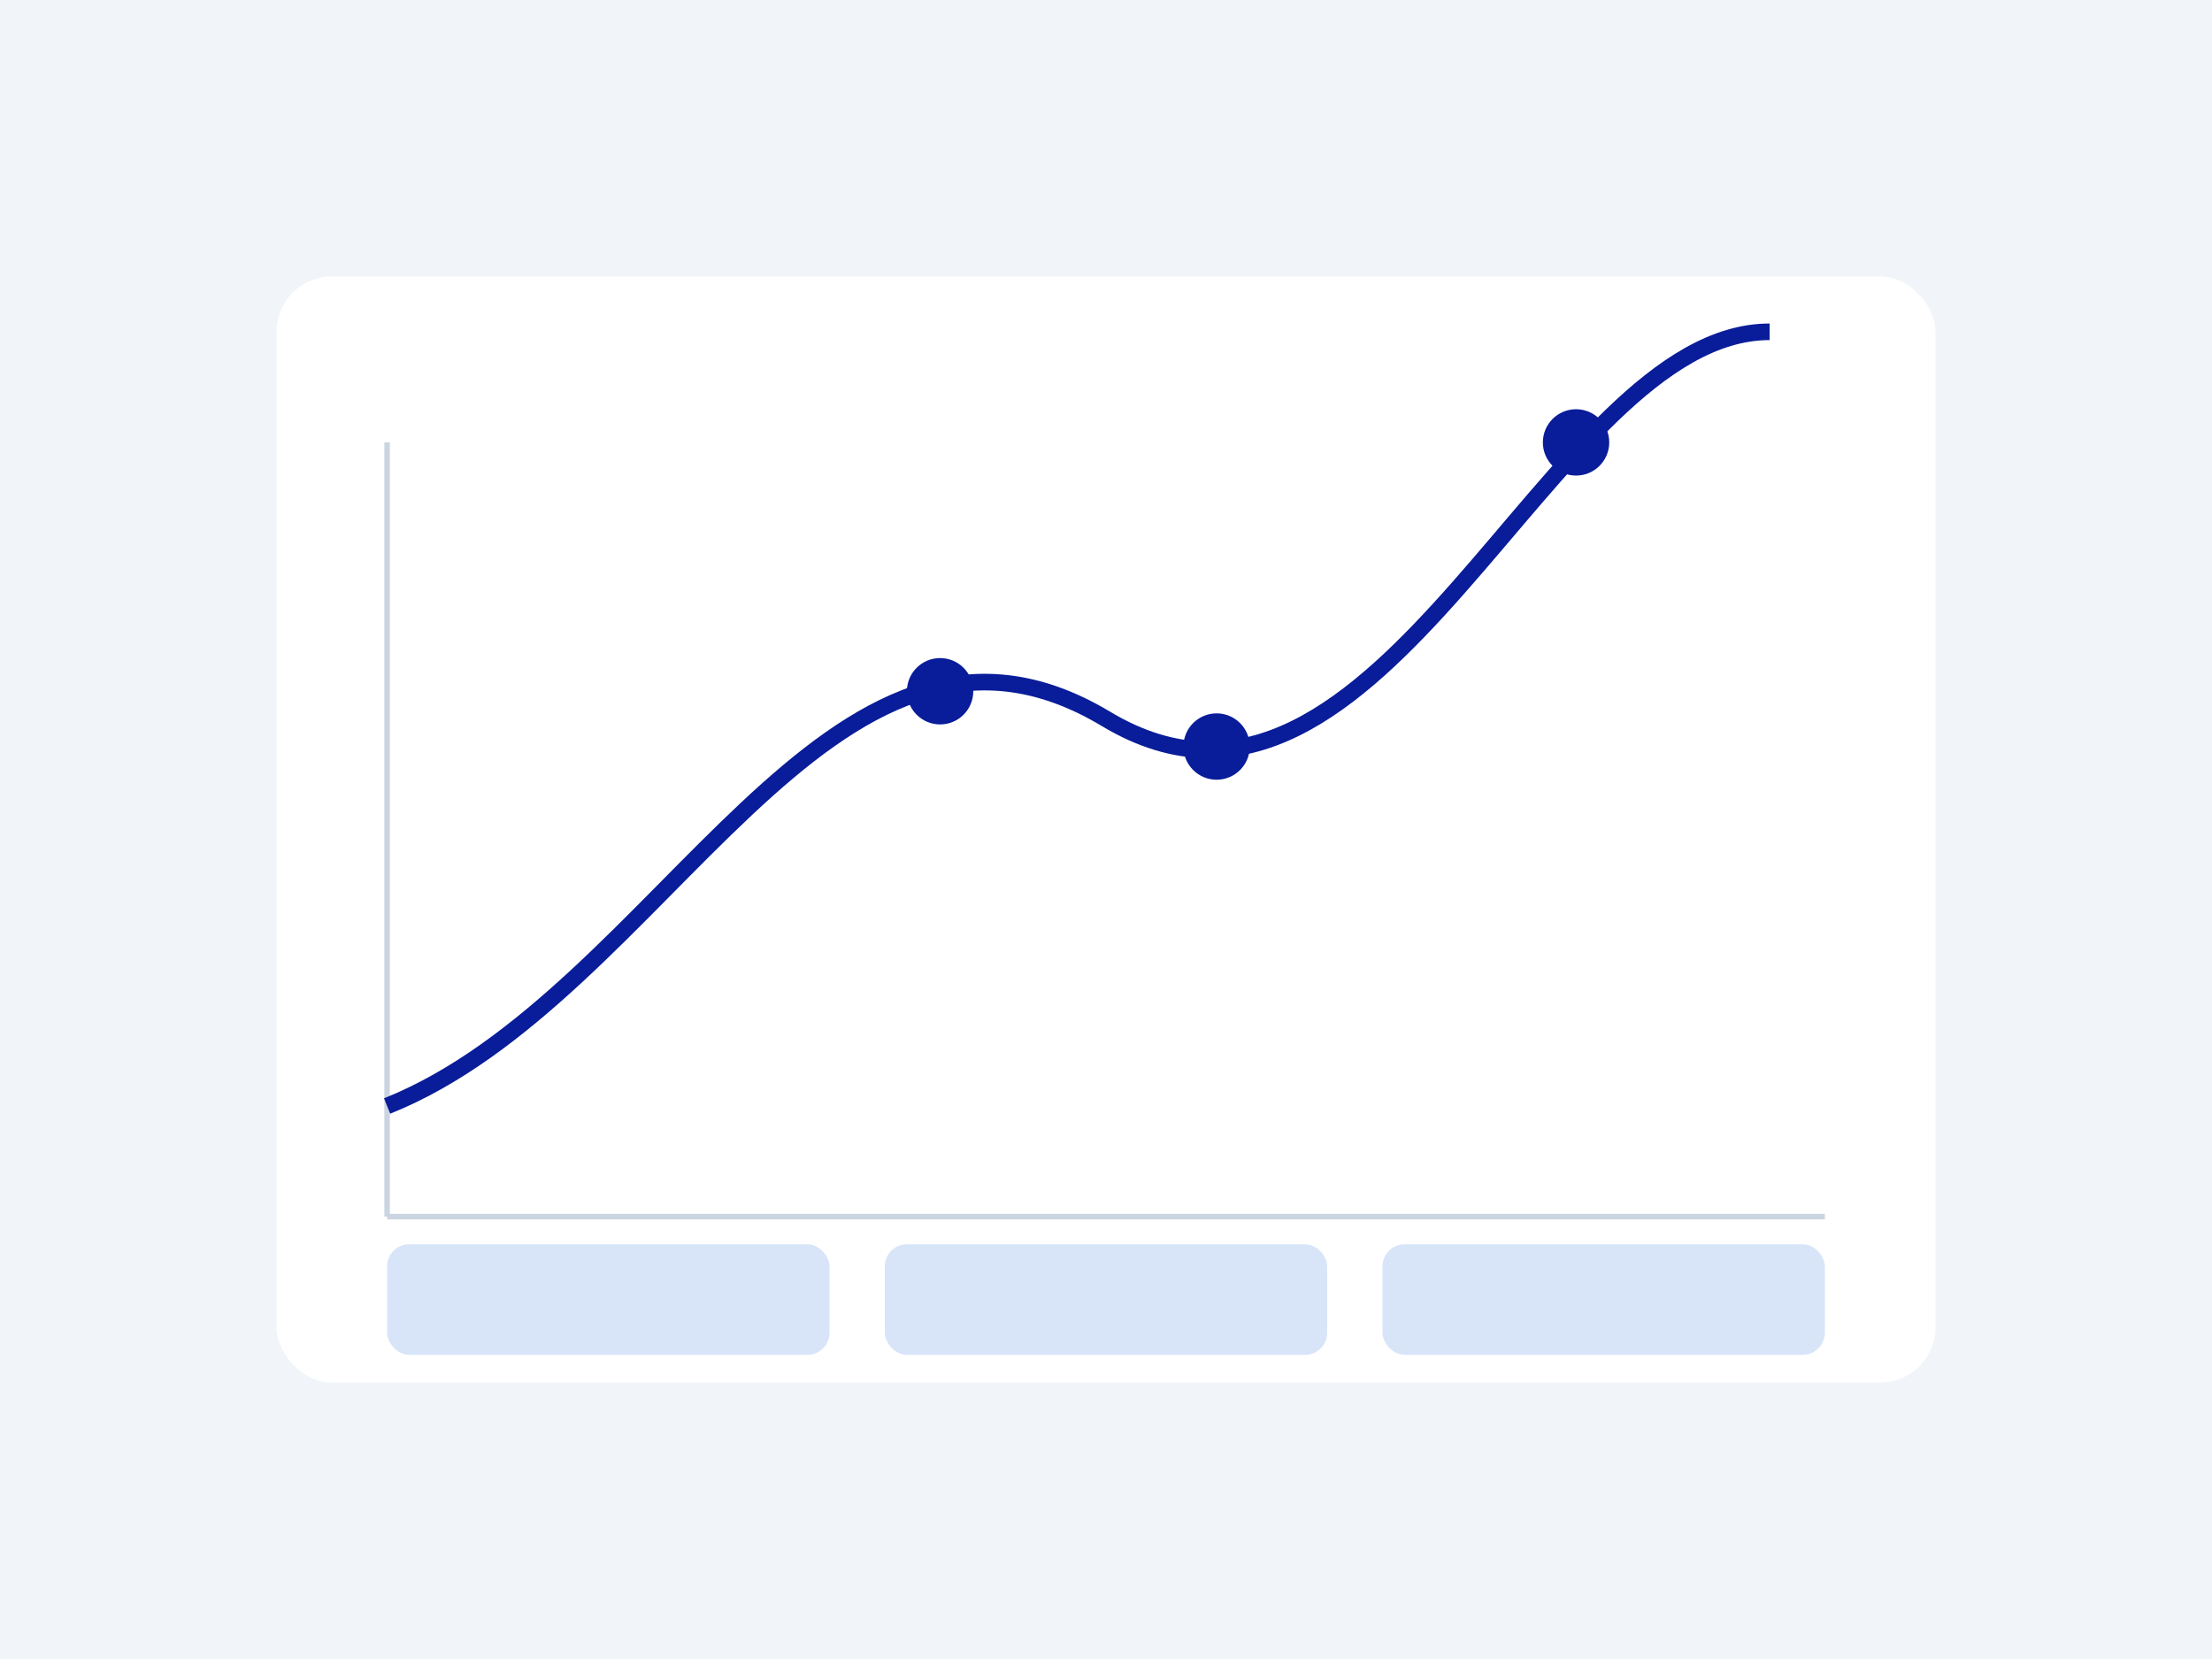 <svg xmlns="http://www.w3.org/2000/svg" viewBox="0 0 400 300">
    <!-- Background -->
    <rect width="400" height="300" fill="#f1f5f9"/>
    
    <!-- Analytics Graph -->
    <rect x="50" y="50" width="300" height="200" fill="#ffffff" rx="10" filter="drop-shadow(0 4px 6px rgba(0,0,0,0.1))"/>
    
    <!-- Graph Lines -->
    <path d="M70 220 L70 80 M70 220 L330 220" stroke="#cbd5e1" stroke-width="1"/>
    
    <!-- Data Line -->
    <path d="M70 200 C120 180, 150 100, 200 130 S280 60, 320 60" 
          fill="none" stroke="#091C99" stroke-width="3"/>
    
    <!-- Data Points -->
    <circle cx="170" cy="125" r="6" fill="#091C99"/>
    <circle cx="220" cy="135" r="6" fill="#091C99"/>
    <circle cx="285" cy="80" r="6" fill="#091C99"/>
    
    <!-- Stats -->
    <rect x="70" y="225" width="80" height="20" fill="#d8e5f9" rx="4"/>
    <rect x="160" y="225" width="80" height="20" fill="#d8e5f9" rx="4"/>
    <rect x="250" y="225" width="80" height="20" fill="#d8e5f9" rx="4"/>
</svg>